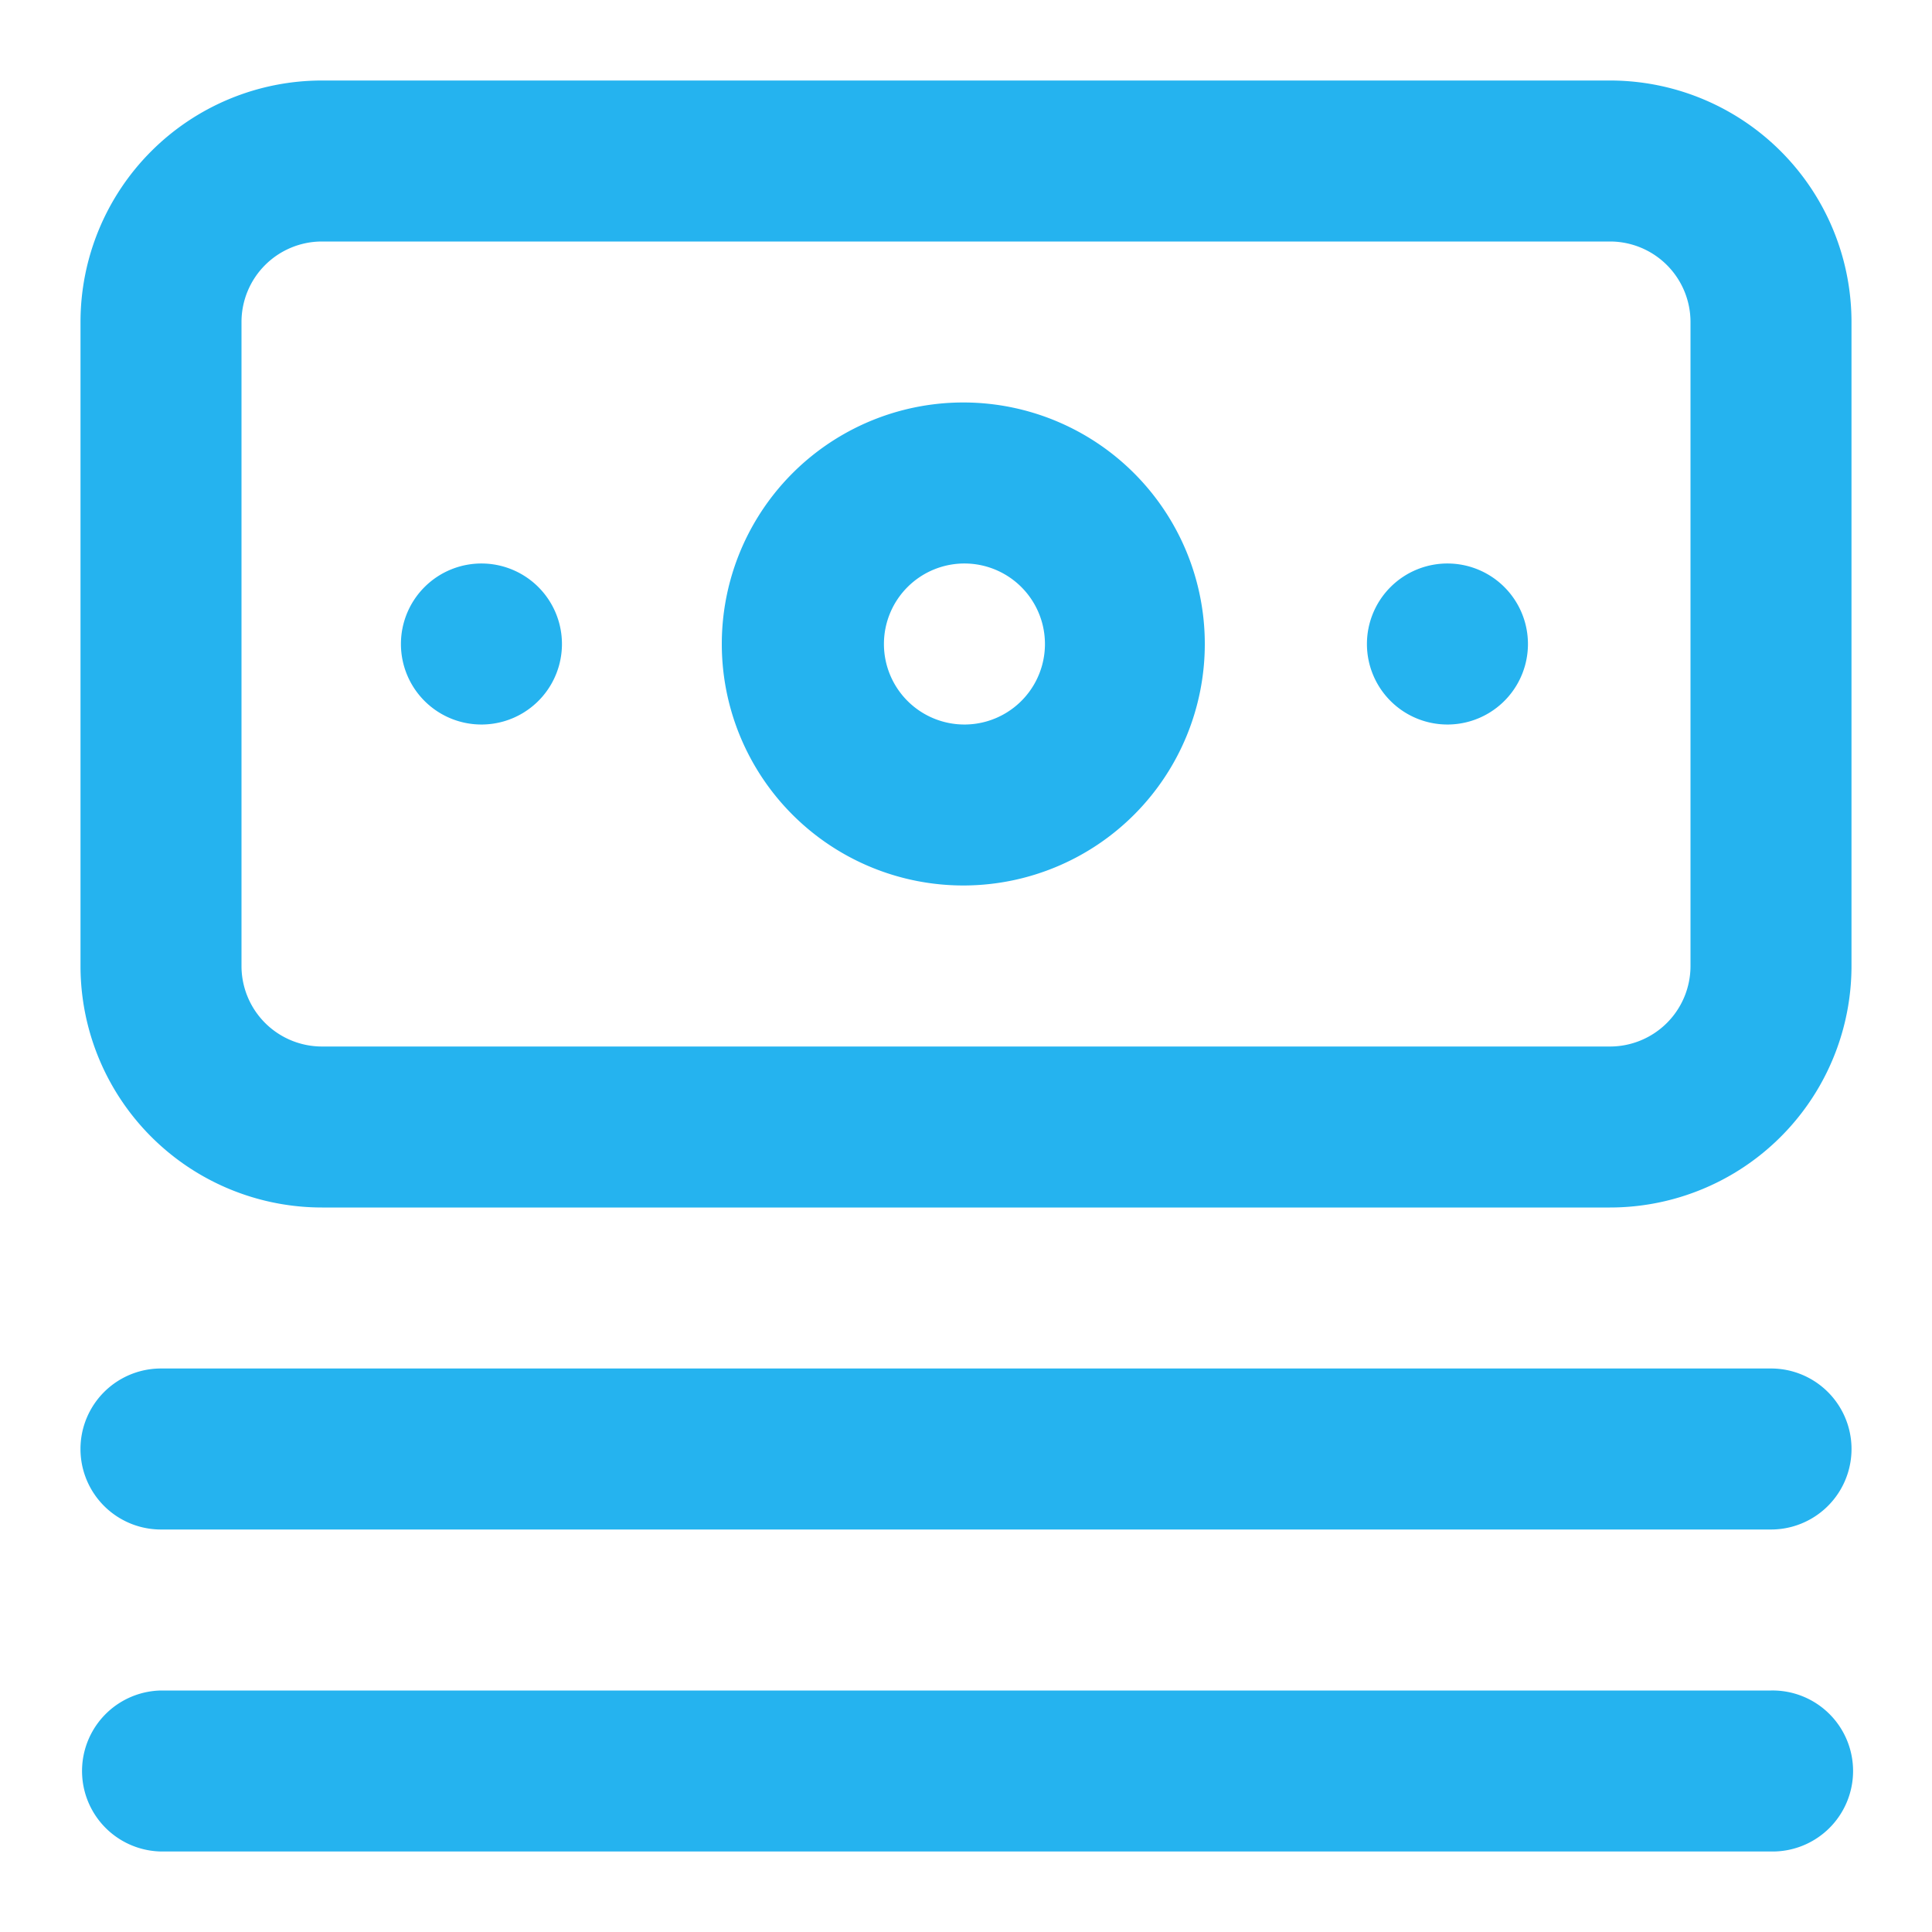 <svg width="64" height="64" fill="none" xmlns="http://www.w3.org/2000/svg"><path d="M58.667 45.333H5.333a2.667 2.667 0 000 5.334h53.334a2.667 2.667 0 000-5.334zm0 10.667H5.333a2.667 2.667 0 000 5.333h53.334a2.667 2.667 0 100-5.333zM16 18.667A2.667 2.667 0 1016 24a2.667 2.667 0 000-5.333zm37.333-16H10.667a8 8 0 00-8 8V32a8 8 0 008 8h42.666a8 8 0 008-8V10.667a8 8 0 00-8-8zM56 32a2.667 2.667 0 01-2.667 2.667H10.667A2.667 2.667 0 018 32V10.667A2.667 2.667 0 0110.667 8h42.666A2.667 2.667 0 0156 10.667V32zM32 13.333a8 8 0 100 15.999 8 8 0 000-15.999zM32 24a2.667 2.667 0 110-5.333A2.667 2.667 0 0132 24zm16-5.333A2.667 2.667 0 1048 24a2.667 2.667 0 000-5.333z" fill="#10ABED" fill-opacity=".91"/></svg>